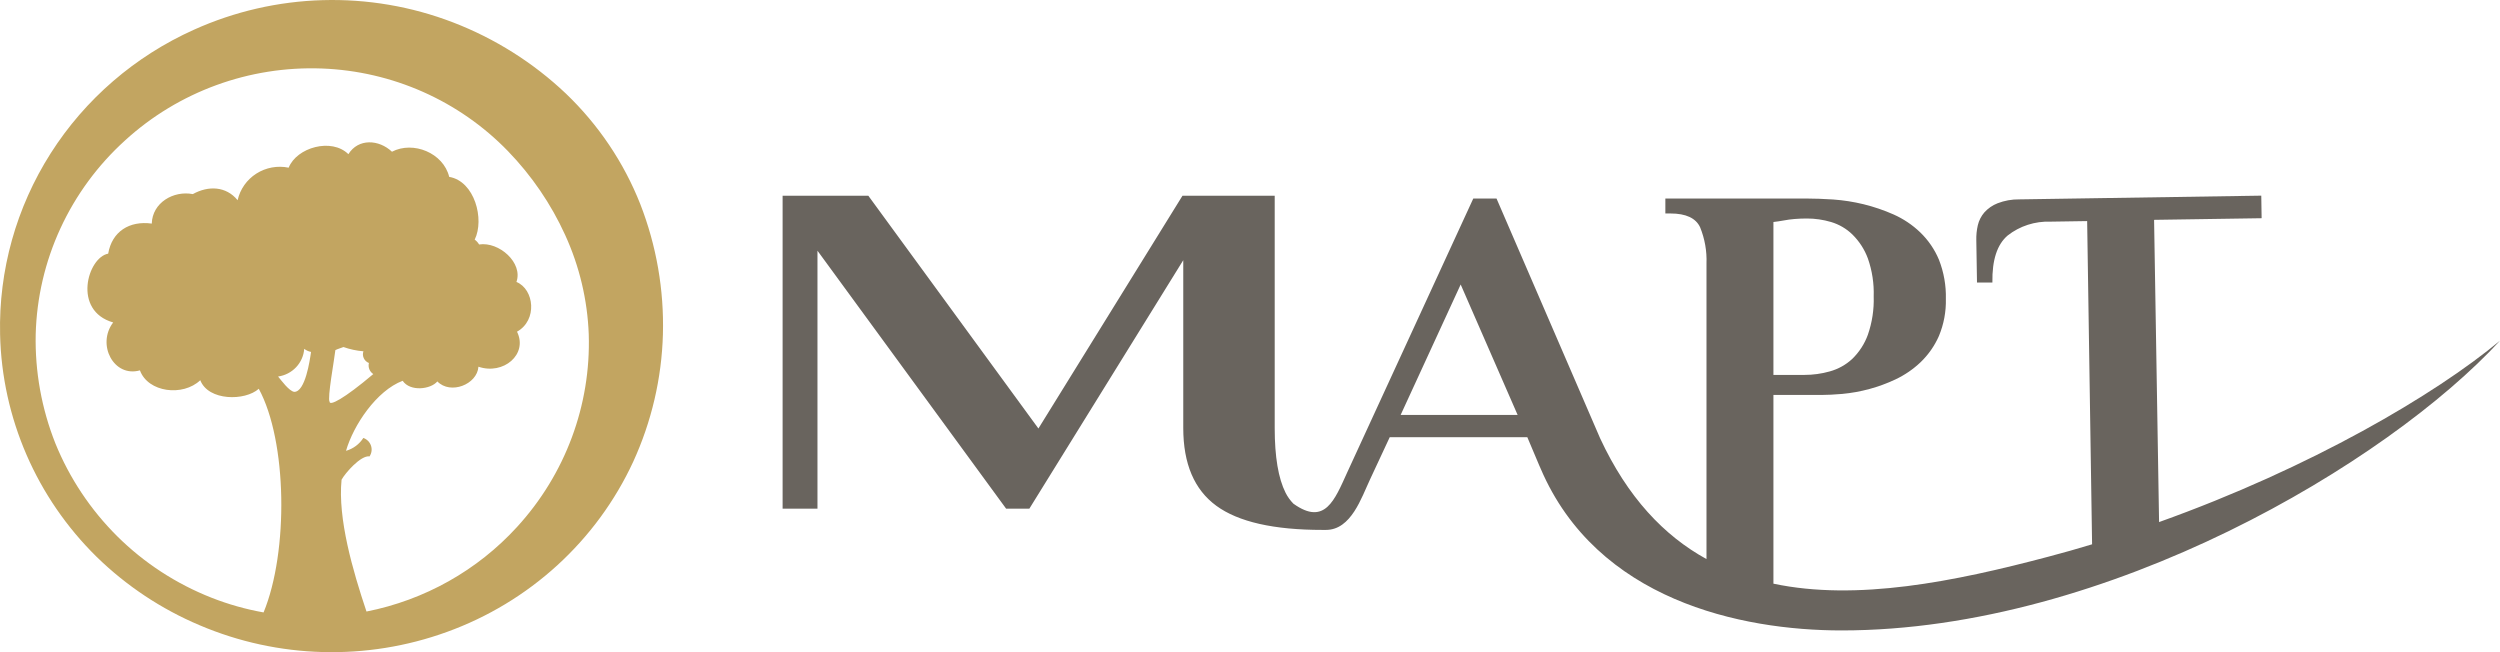 <svg width="230" height="60" viewBox="0 0 230 60" fill="none" xmlns="http://www.w3.org/2000/svg">
<g clip-path="url(#clip0_136_488)">
<path d="M198.635 48.031L198.176 20.226L208.069 20.076L208.037 18L185.78 18.343C185.094 18.333 184.413 18.454 183.776 18.701C183.307 18.885 182.889 19.175 182.557 19.546C182.265 19.888 182.06 20.291 181.959 20.724C181.856 21.171 181.81 21.627 181.82 22.084L181.884 25.992H183.3C183.268 23.916 183.733 22.499 184.701 21.669C185.816 20.792 187.222 20.338 188.656 20.392L192.018 20.34L192.472 50.076C191.154 50.477 189.818 50.856 188.464 51.212C179.783 53.516 170.825 55.317 163.155 53.698V36.334H167.655C168.126 36.334 168.724 36.303 169.478 36.241C171.181 36.084 172.841 35.632 174.379 34.907C175.236 34.503 176.02 33.967 176.699 33.319C177.416 32.628 177.988 31.809 178.383 30.906C178.831 29.825 179.048 28.667 179.019 27.502C179.05 26.271 178.834 25.046 178.383 23.895C177.988 22.947 177.399 22.088 176.651 21.368C175.942 20.69 175.118 20.137 174.214 19.733C173.322 19.338 172.395 19.022 171.445 18.789C170.528 18.566 169.592 18.42 168.649 18.353C167.73 18.296 166.928 18.265 166.233 18.265H153.213V19.64H153.683C155.105 19.64 156.014 20.065 156.409 20.906C156.84 21.965 157.041 23.1 156.997 24.238V51.435C153.09 49.287 149.739 45.758 147.21 40.32L137.68 18.265H135.542L123.938 43.475C122.794 45.986 121.891 48.41 118.994 46.339C118.701 46.042 118.458 45.703 118.272 45.333C117.606 44.008 117.273 42.023 117.273 39.38V18.005H108.79L95.534 39.422L79.884 18.005H72V46.796H75.207V23.065L92.562 46.796H94.701L108.86 23.937V39.38C108.86 42.664 109.873 45.047 111.901 46.531C113.928 48.016 117.194 48.756 121.698 48.752H121.987C124.312 48.752 125.253 45.779 126.055 44.082L127.856 40.221H140.513L141.609 42.816C141.651 42.92 141.7 43.018 141.742 43.117C146.911 55.193 160.129 58 169.43 58C193.905 58 219.7 42.535 230 31.342C224.083 36.277 212.602 43.039 198.635 48.031ZM163.155 20.424C163.436 20.392 163.752 20.346 164.101 20.283C164.429 20.22 164.761 20.175 165.095 20.148C165.473 20.117 165.852 20.102 166.233 20.102C166.987 20.102 167.736 20.21 168.457 20.424C169.2 20.645 169.875 21.041 170.424 21.576C171.057 22.202 171.542 22.954 171.846 23.781C172.239 24.904 172.42 26.088 172.38 27.273C172.419 28.468 172.238 29.659 171.846 30.792C171.544 31.632 171.05 32.394 170.403 33.023C169.821 33.563 169.113 33.956 168.339 34.17C167.579 34.385 166.79 34.493 165.998 34.492H163.155V20.424ZM128.861 38.171L134.382 26.173L139.62 38.171H128.861Z" fill="#69645E"/>
<path d="M58.909 18.786C57.394 14.949 55.06 11.478 52.064 8.611C49.07 5.771 45.536 3.543 41.667 2.056C37.852 0.591 33.778 -0.104 29.687 0.013C25.595 0.129 21.569 1.054 17.846 2.733C12.418 5.168 7.834 9.122 4.663 14.105C1.492 19.088 -0.127 24.879 0.008 30.762C0.18 38.459 3.363 45.793 8.889 51.228C11.621 53.896 14.838 56.033 18.372 57.525C25.587 60.596 33.722 60.817 41.098 58.145C44.866 56.784 48.323 54.699 51.268 52.01C54.213 49.321 56.588 46.081 58.255 42.48C59.944 38.793 60.873 34.811 60.988 30.767C61.101 26.677 60.395 22.606 58.909 18.786ZM33.939 33.396C33.892 33.586 33.906 33.786 33.978 33.968C34.05 34.15 34.178 34.306 34.343 34.414C31.594 36.739 30.323 37.353 30.323 36.959C30.094 36.676 30.78 32.945 30.854 32.21C31.083 32.094 31.312 32.042 31.599 31.927C32.191 32.136 32.807 32.269 33.434 32.32C33.362 32.529 33.375 32.757 33.469 32.958C33.563 33.158 33.731 33.315 33.939 33.396ZM25.584 34.64C26.219 34.55 26.804 34.249 27.241 33.786C27.678 33.323 27.942 32.726 27.988 32.094C28.173 32.234 28.387 32.331 28.615 32.378C28.504 33.17 28.084 36.051 27.073 36.051C26.6 35.994 25.871 34.981 25.584 34.64ZM47.57 48.478C43.921 52.476 39.062 55.205 33.716 56.261C32.45 52.482 31.067 47.717 31.424 44.133C31.764 43.514 33.194 41.871 33.998 41.987C34.094 41.843 34.156 41.68 34.18 41.51C34.203 41.339 34.187 41.166 34.132 41.002C34.077 40.839 33.985 40.69 33.863 40.567C33.741 40.444 33.593 40.349 33.428 40.291C33.061 40.865 32.493 41.287 31.833 41.477C32.519 39.105 34.641 35.941 37.045 35.033C37.731 36.051 39.619 35.826 40.236 35.091C41.443 36.335 43.9 35.374 44.017 33.737C46.304 34.524 48.596 32.603 47.565 30.515C49.458 29.465 49.16 26.616 47.512 25.939C48.139 24.186 45.916 22.208 44.076 22.491C43.974 22.316 43.837 22.164 43.672 22.045C44.592 20.177 43.672 16.671 41.326 16.272C40.794 14.068 38.008 12.94 36.061 13.958C34.859 12.825 32.966 12.714 32.051 14.184C30.509 12.657 27.302 13.559 26.557 15.427C25.533 15.215 24.465 15.41 23.586 15.97C22.706 16.53 22.087 17.41 21.861 18.419C20.797 17.122 19.17 17.065 17.739 17.857C15.963 17.516 14.016 18.644 13.963 20.57C11.9 20.287 10.299 21.305 9.953 23.336C8.065 23.677 6.634 28.584 10.411 29.665C8.868 31.701 10.469 34.755 12.873 34.073C13.617 36.109 16.825 36.503 18.425 34.981C19.17 36.901 22.547 36.901 23.808 35.768C26.424 40.58 26.557 50.745 24.249 56.344C22.612 56.052 21.008 55.599 19.462 54.991C16.207 53.711 13.253 51.786 10.783 49.334C8.325 46.889 6.39 43.982 5.092 40.785C3.827 37.594 3.212 34.188 3.284 30.762C3.371 27.395 4.144 24.081 5.557 21.016C6.97 17.95 8.993 15.197 11.506 12.919C16.416 8.433 22.929 6.053 29.615 6.302C36.099 6.545 42.232 9.266 46.719 13.89C48.911 16.151 50.696 18.765 51.995 21.62C53.311 24.5 54.048 27.604 54.165 30.762C54.369 37.286 52.006 43.635 47.57 48.478Z" fill="#C2A561"/>
</g>
<defs>
<clipPath id="clip0_136_488">
<rect width="230" height="60" fill="white"/>
</clipPath>
</defs>
</svg>
